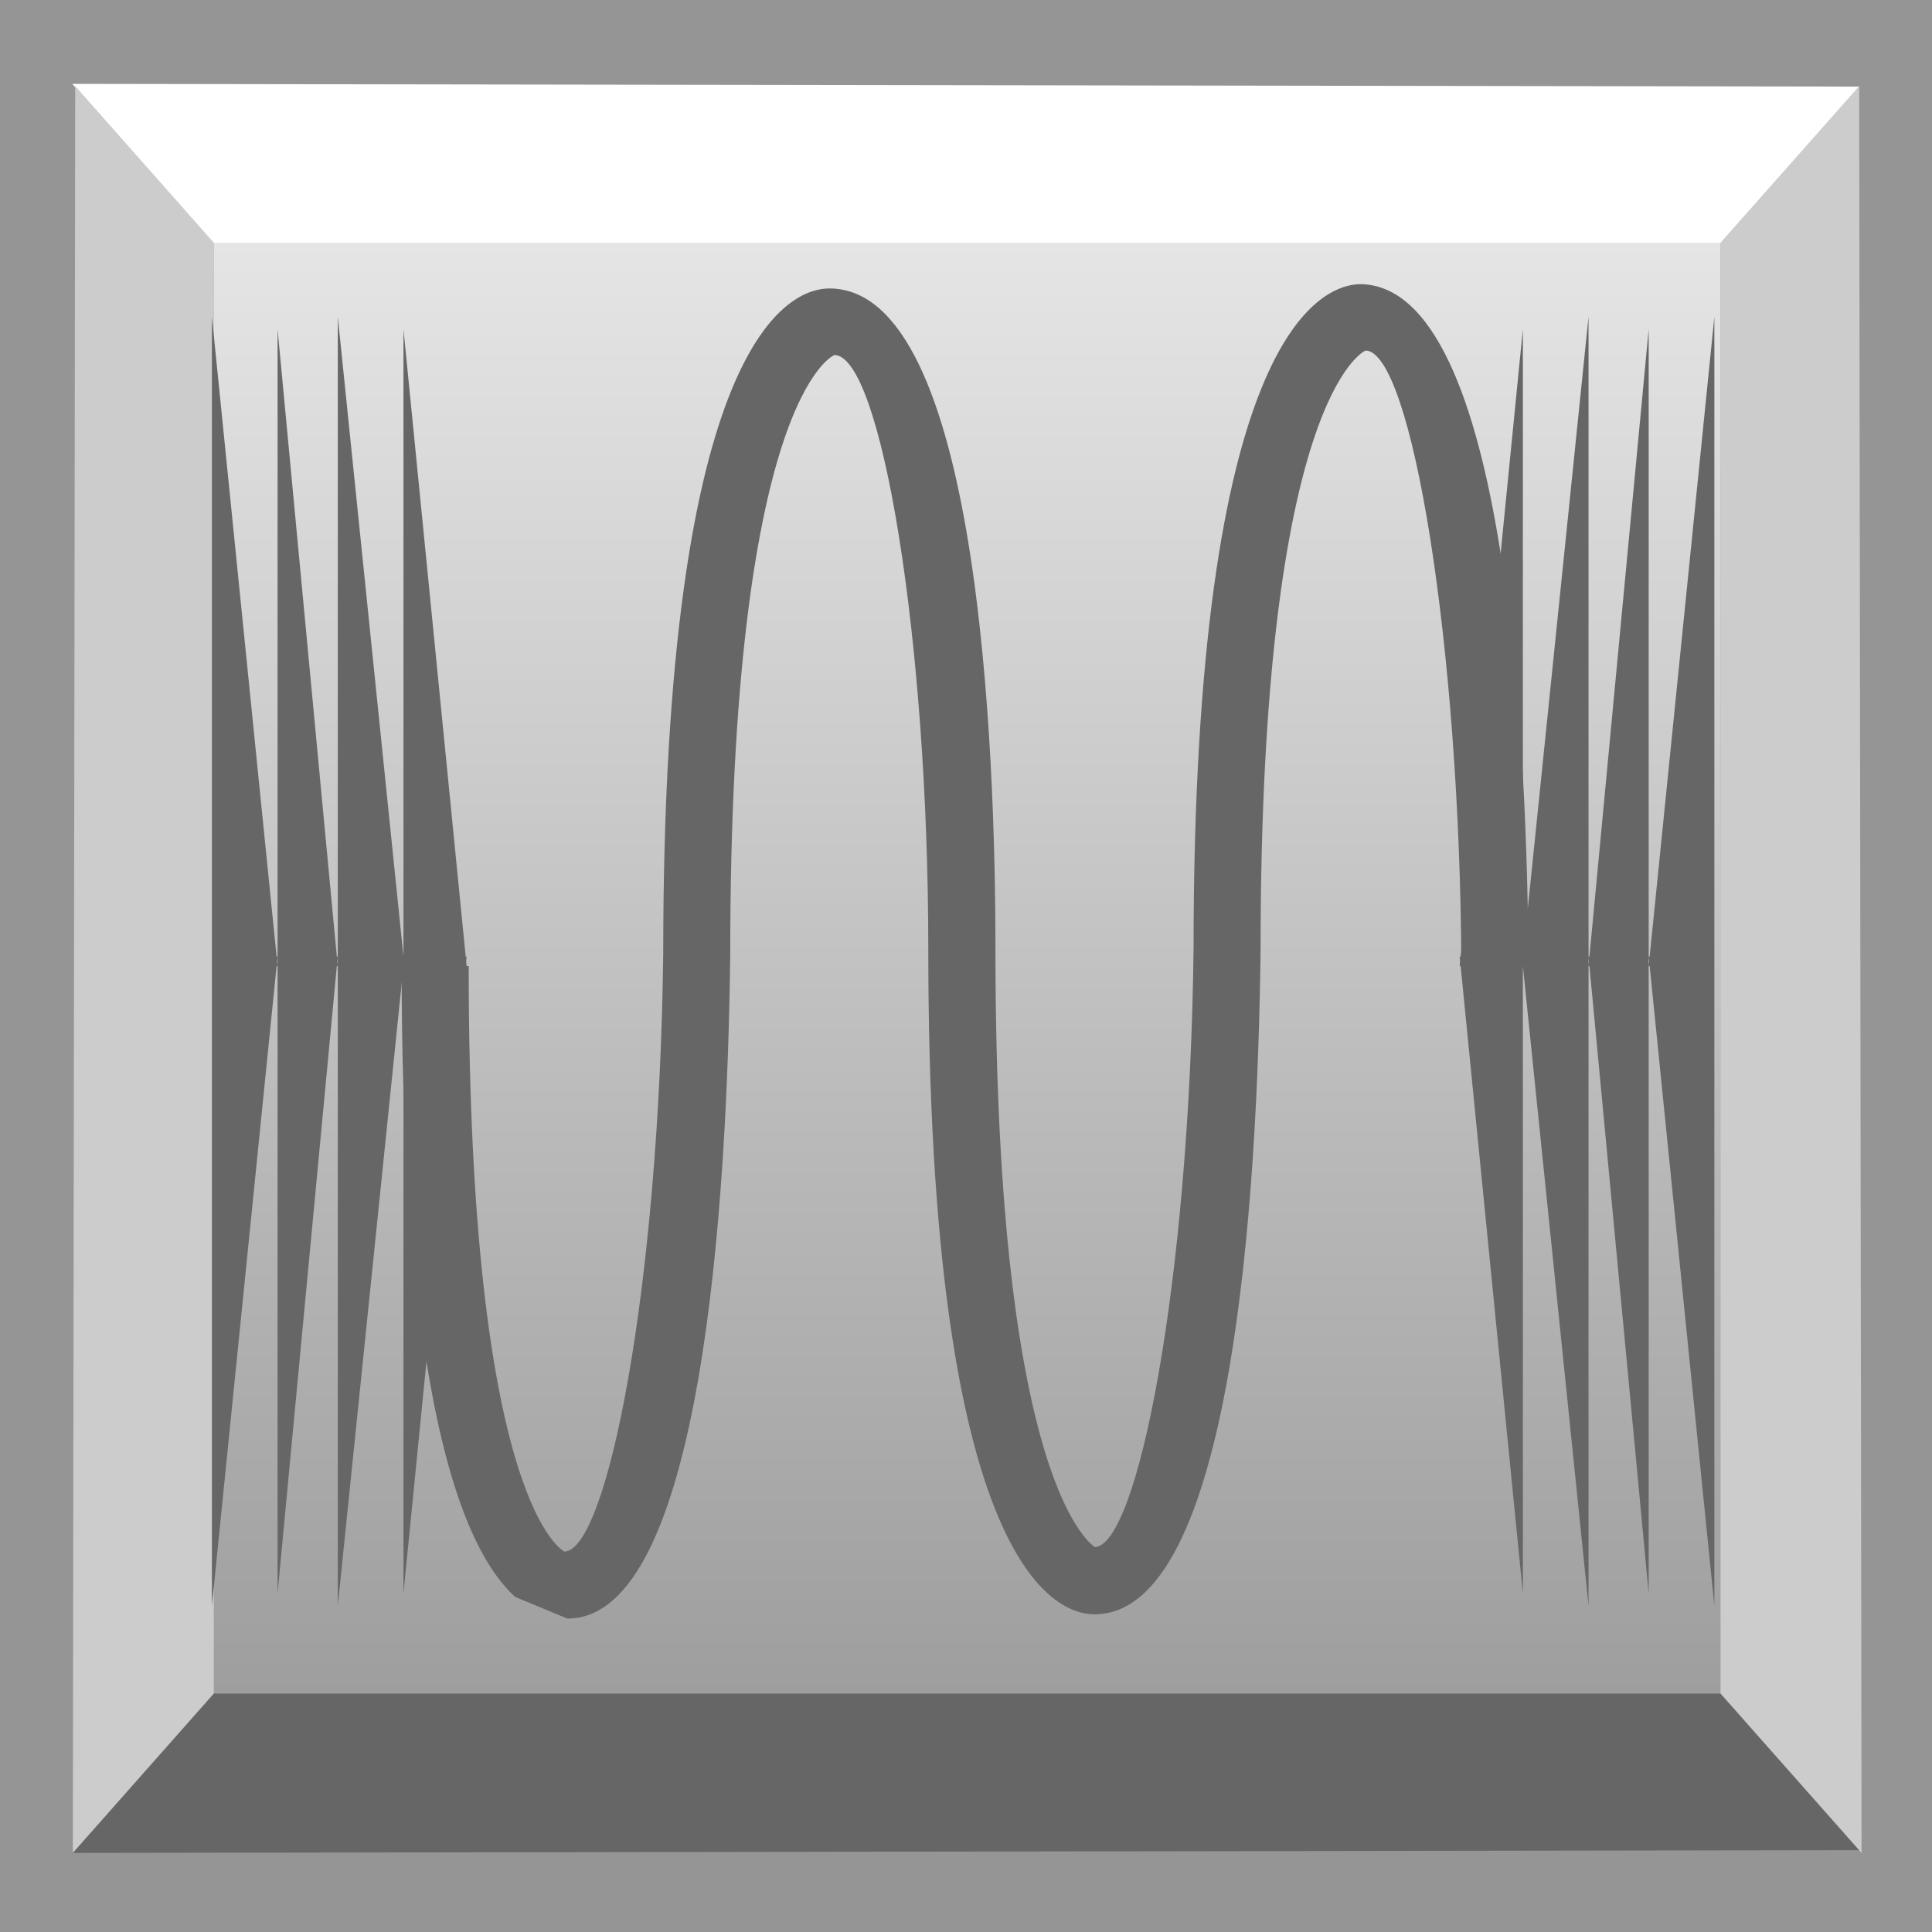 <?xml version="1.0" encoding="utf-8"?>
<!-- Generator: Adobe Illustrator 11 Build 196, SVG Export Plug-In . SVG Version: 6.0.0 Build 78)  -->
<!DOCTYPE svg PUBLIC "-//W3C//DTD SVG 1.0//EN"    "http://www.w3.org/TR/2001/REC-SVG-20010904/DTD/svg10.dtd">
<svg 
	 xmlns:x="http://ns.adobe.com/Extensibility/1.0/" xmlns:i="http://ns.adobe.com/AdobeIllustrator/10.0/" xmlns:graph="http://ns.adobe.com/Graphs/1.0/" i:viewOrigin="0 25.9199" i:rulerOrigin="0 0" i:pageBounds="0 25.9199 25.9199 0"
	 xmlns="http://www.w3.org/2000/svg" xmlns:xlink="http://www.w3.org/1999/xlink" xmlns:a="http://ns.adobe.com/AdobeSVGViewerExtensions/3.0/"
	 width="25.92" height="25.92" viewBox="0 0 25.92 25.92" overflow="visible" enable-background="new 0 0 25.92 25.92"
	 xml:space="preserve">
		<g id="Layer_1" i:layer="yes" i:dimmedPercent="50" i:rgbTrio="#4F008000FFFF">
			<path i:knockout="Off" fill="#959595" d="M0,0v25.92h25.92V0H0z"/>
			<polygon i:knockout="Off" fill="#FFFFFF" points="0.969,1.125 2.862,3.265 23.088,3.265 24.949,1.162 "/>
			<polygon i:knockout="Off" fill="#666666" points="0.969,24.859 2.862,22.719 23.088,22.719 24.949,24.822 "/>
			<polygon i:knockout="Off" fill="#CCCCCC" points="0.977,24.859 2.87,22.719 2.87,3.258 1.009,1.155 "/>
			<polygon i:knockout="Off" fill="#CCCCCC" points="24.975,24.859 23.081,22.719 23.081,3.258 24.943,1.155 "/>
			<linearGradient id="XMLID_2_" gradientUnits="userSpaceOnUse" x1="12.975" y1="3.258" x2="12.975" y2="22.719">
				<stop  offset="0" style="stop-color:#E5E5E5"/>
				<stop  offset="1" style="stop-color:#9E9E9E"/>
				<a:midPointStop  offset="0" style="stop-color:#E5E5E5"/>
				<a:midPointStop  offset="0.5" style="stop-color:#E5E5E5"/>
				<a:midPointStop  offset="1" style="stop-color:#9E9E9E"/>
			</linearGradient>
			<rect x="2.87" y="3.258" i:knockout="Off" fill="url(#XMLID_2_)" width="20.211" height="19.461"/> 
			<g i:knockout="Off">
				<path i:knockout="Off" fill="#666666" d="M16.013,12.735c-0.054,4.513-0.758,8.017-1.328,8.021
					c-0.002-0.022-1.33-0.713-1.33-8.021c0-2.666-0.217-8.865-2.228-8.865c-0.523,0-2.229,0.644-2.229,8.923
					C8.844,17.31,8.14,20.815,7.57,20.816c-0.001-0.01-1.282-0.58-1.282-7.856h-0.9c0,4.632,0.527,7.559,1.524,8.465l0.7,0.29
					c1.805,0.002,2.146-5.585,2.185-8.916c0-7.464,1.384-8.031,1.398-8.036c0.626,0.008,1.259,3.804,1.259,7.972
					c0,8.279,1.706,8.923,2.229,8.923c1.849,0,2.19-5.587,2.229-8.917c0-7.44,1.396-8.033,1.409-8.038
					c0.615,0.009,1.266,3.941,1.285,8.259l0.9-0.004c-0.013-2.75-0.257-9.146-2.266-9.146C17.708,3.829,16.013,4.524,16.013,12.735z
					"/>
			</g>
			<path i:knockout="Off" fill="#666666" d="M22.132,12.834h-0.013l0.007,0.062l-0.007,0.063h0.013L23,21.543v-8.583v-0.125V4.25
				L22.132,12.834z M21.312,12.833V4.25l-0.881,8.583V4.417l-0.835,8.417h-0.013l0.006,0.062l-0.006,0.063h0.013l0.835,8.417V12.96
				l0.881,8.583V12.96v0V12.833L21.312,12.833z M22.119,12.833V4.417l-0.795,8.417h-0.013l0.006,0.062l-0.006,0.063h0.013
				l0.795,8.417V12.96v0V12.833L22.119,12.833z"/>
			<path i:knockout="Off" fill="#666666" d="M2.843,4.25v8.584v0.125v8.583l0.868-8.583h0.013l-0.007-0.063l0.007-0.062H3.711
				L2.843,4.25z M4.532,12.834v0.125v0v8.583l0.881-8.583v8.417l0.835-8.417H6.26l-0.006-0.063l0.006-0.062H6.248L5.413,4.417v8.417
				L4.532,4.25V12.834L4.532,12.834z M3.724,12.834v0.125v0v8.417l0.795-8.417h0.013l-0.006-0.063l0.006-0.062H4.519L3.724,4.417
				V12.834L3.724,12.834z"/>
		</g>
	</svg>
